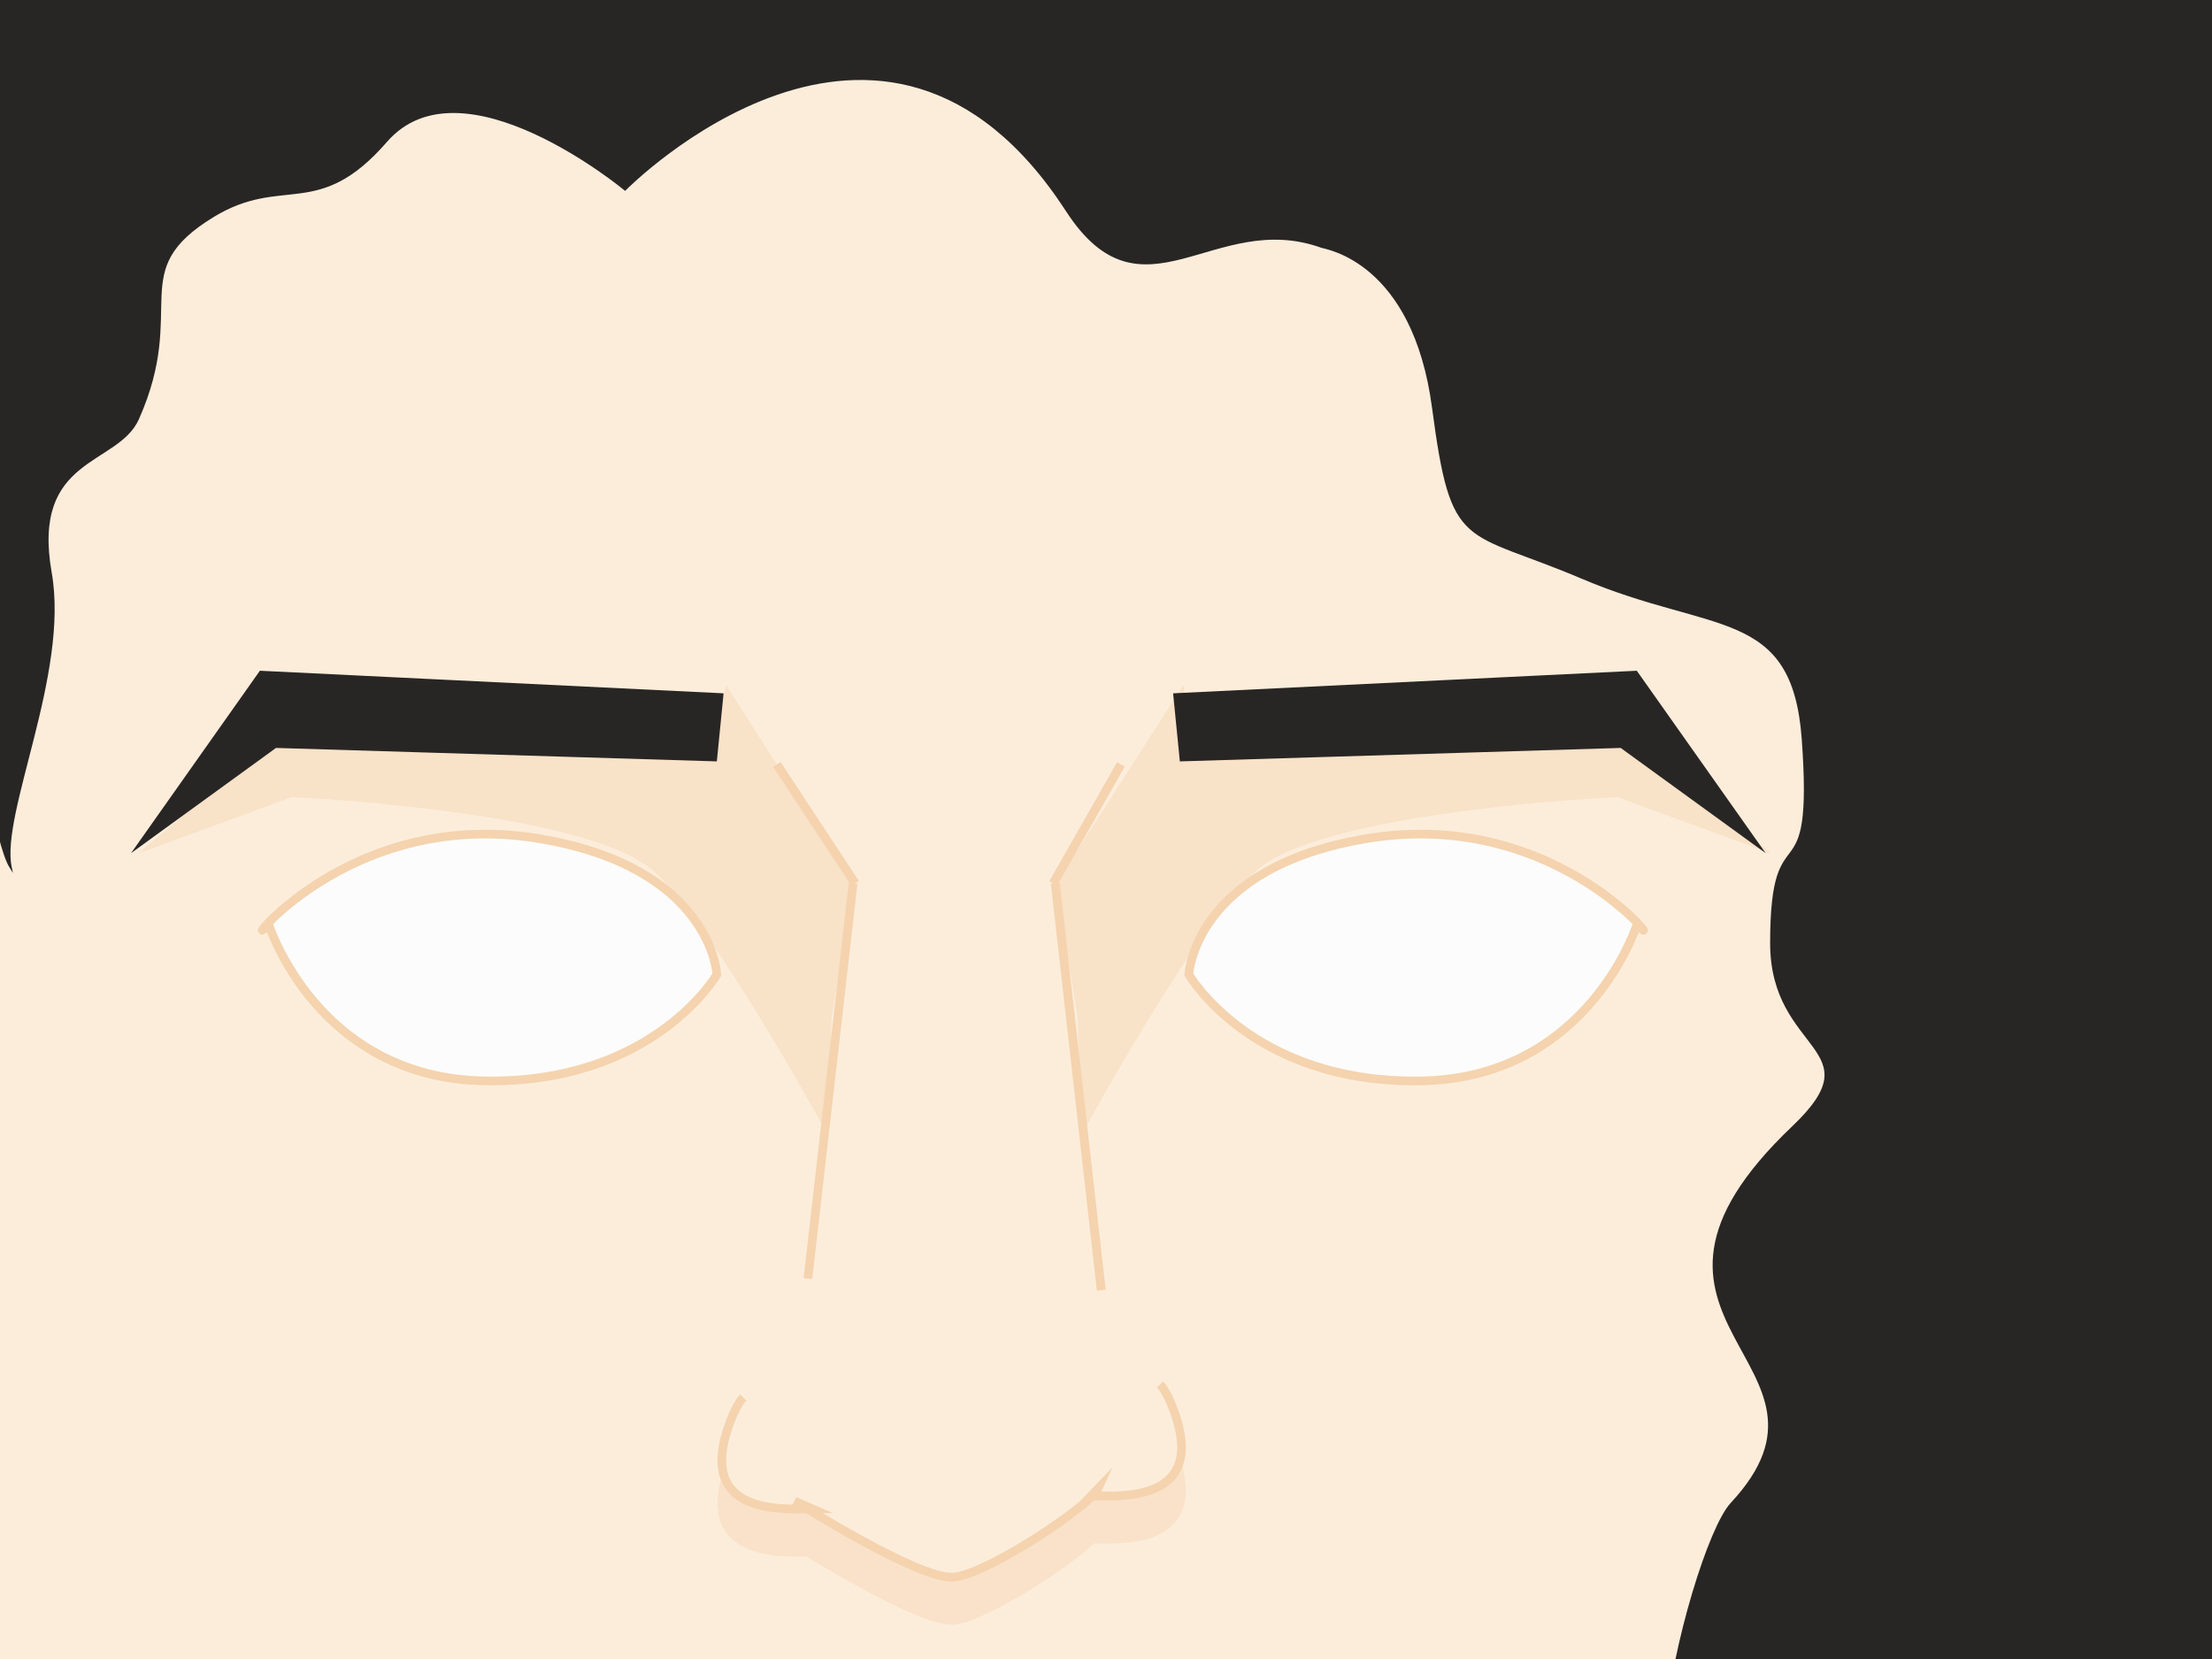 <?xml version="1.0" encoding="utf-8"?>
<!-- Generator: Adobe Illustrator 16.0.4, SVG Export Plug-In . SVG Version: 6.00 Build 0)  -->
<!DOCTYPE svg PUBLIC "-//W3C//DTD SVG 1.1//EN" "http://www.w3.org/Graphics/SVG/1.1/DTD/svg11.dtd">
<svg version="1.1" xmlns="http://www.w3.org/2000/svg" xmlns:xlink="http://www.w3.org/1999/xlink" x="0px" y="0px" width="1024px"
	 height="768px" viewBox="0 0 1024 768" enable-background="new 0 0 1024 768" xml:space="preserve">
<rect x="0" y="0" width="1024" height="768" fill="#808080" stroke="none"/>
<g id="Layer_1">
	<rect x="-9.5" y="-10.5" fill="#FCEDDB" stroke="#000000" stroke-miterlimit="10" width="1047" height="786"/>
</g>
<g id="Layer_3">
	<path opacity="0.4" fill="#F4D3AE" d="M336.091,317.138l58.852,91.774L385,471l-0.792,23.968l-3.06,26.732
		c0,0-56.215-103.017-82.106-121.234C262.514,374.762,135.085,369,135.085,369l-71.149,26.147l61.702-51.958l203.4,7.225"/>
	<path opacity="0.4" fill="#F4D3AE" d="M547.789,317.138l-58.853,91.774L498.88,471l0.791,23.968l3.061,26.732
		c0,0,56.215-103.017,82.105-121.234C621.366,374.762,748.795,369,748.795,369l71.148,26.147l-61.702-51.958l-203.4,7.225"/>
</g>
<g id="Layer_2">
	<g>
		<path fill="#282624" stroke="#282624" stroke-miterlimit="10" d="M289.404-20.811L-9.5-10v347.444c0,0,7.417,52.929,14.428,64.084
			c-5.242-25.208,26.755-89.68,18.508-136.411c-9.575-54.255,30.862-49.759,40.415-71.263c22.999-51.774-6.807-68.44,34.786-93.803
			c32.291-19.69,48.404,1.828,80.13-34.693c35.058-40.357,110.596,22.34,110.596,22.34s119.41-121.431,204.558,9.828
			c35.032,54.003,67.825-1.314,117.928,16.713c2.002,0.72,42.592,6.44,51.595,74.589c8.847,66.968,13.986,55.253,69.204,78.716
			c60.311,25.626,97.428,13.051,101.928,74.548c5.647,77.178-14.631,31.035-14.631,94.495c0,50.998,49.129,47.998,10.131,85.112
			c-95.677,91.055,32.999,108.378-28.498,174.375c-20.323,21.81-67.093,216.224,18.367,121.494
			c10.319-11.438,68.628,13.499,68.628,13.499l173.991,25.499L1036.5-9.5L289.404-20.811z"/>
	</g>
	
		<line fill="#FCEDDB" stroke="#F4D3AE" stroke-width="4.013" stroke-miterlimit="10" x1="394.943" y1="408.912" x2="374.001" y2="591.891"/>
	
		<line fill="#FCEDDB" stroke="#F4D3AE" stroke-width="4.106" stroke-miterlimit="10" x1="488.521" y1="408.912" x2="509.819" y2="597.274"/>
	
		<line fill="#FCEDDB" stroke="#F4D3AE" stroke-width="4.106" stroke-miterlimit="10" x1="359.65" y1="353.877" x2="395.899" y2="408.965"/>
	
		<line fill="#FCEDDB" stroke="#F4D3AE" stroke-width="4.106" stroke-miterlimit="10" x1="518.898" y1="353.877" x2="487.529" y2="408.965"/>
	<polygon fill="#282624" stroke="#282624" stroke-width="4" stroke-miterlimit="10" points="332.774,322.856 330.039,350.415 
		127.151,344.221 69.26,386.24 121.307,312.555 	"/>
	<polygon fill="#282624" stroke="#282624" stroke-width="4" stroke-miterlimit="10" points="545.26,322.856 547.994,350.415 
		750.882,344.221 808.773,386.24 756.727,312.555 	"/>
	<g>
		<g opacity="0.4">
			<path fill="#F4D3AE" d="M537.036,660.908c0,0,4.123,4.098,7.833,16.491c11.67,38.979-28.941,35.044-39.728,35.044l3.333-3.473
				c-3.461,7.778-51.104,39.728-67,41.123s-73.572-35.189-73.572-35.189l8.054,3.539c-10.786,0-51.397,3.935-39.728-35.044
				c3.71-12.394,7.833-16.491,7.833-16.491"/>
			<path fill="none" stroke="#F4D3AE" stroke-width="4.013" stroke-miterlimit="10" d="M537.036,660.908
				c0,0,4.123,4.098,7.833,16.491c11.67,38.979-28.941,35.044-39.728,35.044l3.333-3.473c-3.461,7.778-51.104,39.728-67,41.123
				s-73.572-35.189-73.572-35.189l8.054,3.539c-10.786,0-51.397,3.935-39.728-35.044c3.71-12.394,7.833-16.491,7.833-16.491"/>
		</g>
		<g>
			<path fill="#FCEDDB" d="M537.036,640.908c0,0,4.123,4.098,7.833,16.491c11.67,38.979-28.941,35.044-39.728,35.044l3.333-3.473
				c-3.461,7.778-51.104,39.728-67,41.123s-73.572-35.189-73.572-35.189l8.054,3.539c-10.786,0-51.397,3.935-39.728-35.044
				c3.71-12.394,7.833-16.491,7.833-16.491"/>
			<path fill="none" stroke="#F4D3AE" stroke-width="4.013" stroke-miterlimit="10" d="M537.036,640.908
				c0,0,4.123,4.098,7.833,16.491c11.67,38.979-28.941,35.044-39.728,35.044l3.333-3.473c-3.461,7.778-51.104,39.728-67,41.123
				s-73.572-35.189-73.572-35.189l8.054,3.539c-10.786,0-51.397,3.935-39.728-35.044c3.71-12.394,7.833-16.491,7.833-16.491"/>
		</g>
	</g>
</g>
<g id="Layer_4">
	<path fill="#FCFCFC" stroke="#F4D3AE" stroke-width="4.013" stroke-miterlimit="10" d="M550.356,451.157
		c0,0,2.173-49.499,82.146-62.919c91.098-15.286,141.409,57.746,125.396,39.497c0,0-22.398,71.535-100.444,72.654
		S550.356,451.157,550.356,451.157z"/>
	<path fill="#FCFCFC" stroke="#F4D3AE" stroke-width="4.013" stroke-miterlimit="10" d="M331.845,451.157
		c0,0-2.173-49.499-82.146-62.919c-91.098-15.286-141.409,57.746-125.396,39.497c0,0,22.398,71.535,100.444,72.654
		S331.845,451.157,331.845,451.157z"/>
</g>
<g id="Layer_5" display="none">
	<g display="inline">
		
			<circle opacity="0.9" fill="#996633" stroke="#996633" stroke-width="4.013" stroke-miterlimit="10" cx="231.867" cy="435.838" r="35.248"/>
		
			<ellipse fill="#333333" stroke="#333333" stroke-width="1.431" stroke-miterlimit="10" cx="231.867" cy="436.433" rx="17.775" ry="18.553"/>
		
			<ellipse fill="#FFFFFF" stroke="#333333" stroke-width="0.683" stroke-miterlimit="10" cx="241.369" cy="419.271" rx="8.49" ry="8.861"/>
	</g>
	<g display="inline">
		
			<circle opacity="0.9" fill="#996633" stroke="#996633" stroke-width="4.013" stroke-miterlimit="10" cx="651.867" cy="439.838" r="35.248"/>
		
			<ellipse fill="#333333" stroke="#333333" stroke-width="1.431" stroke-miterlimit="10" cx="651.867" cy="440.433" rx="17.775" ry="18.553"/>
		
			<ellipse fill="#FFFFFF" stroke="#333333" stroke-width="0.683" stroke-miterlimit="10" cx="661.369" cy="423.271" rx="8.49" ry="8.861"/>
	</g>
</g>
</svg>
